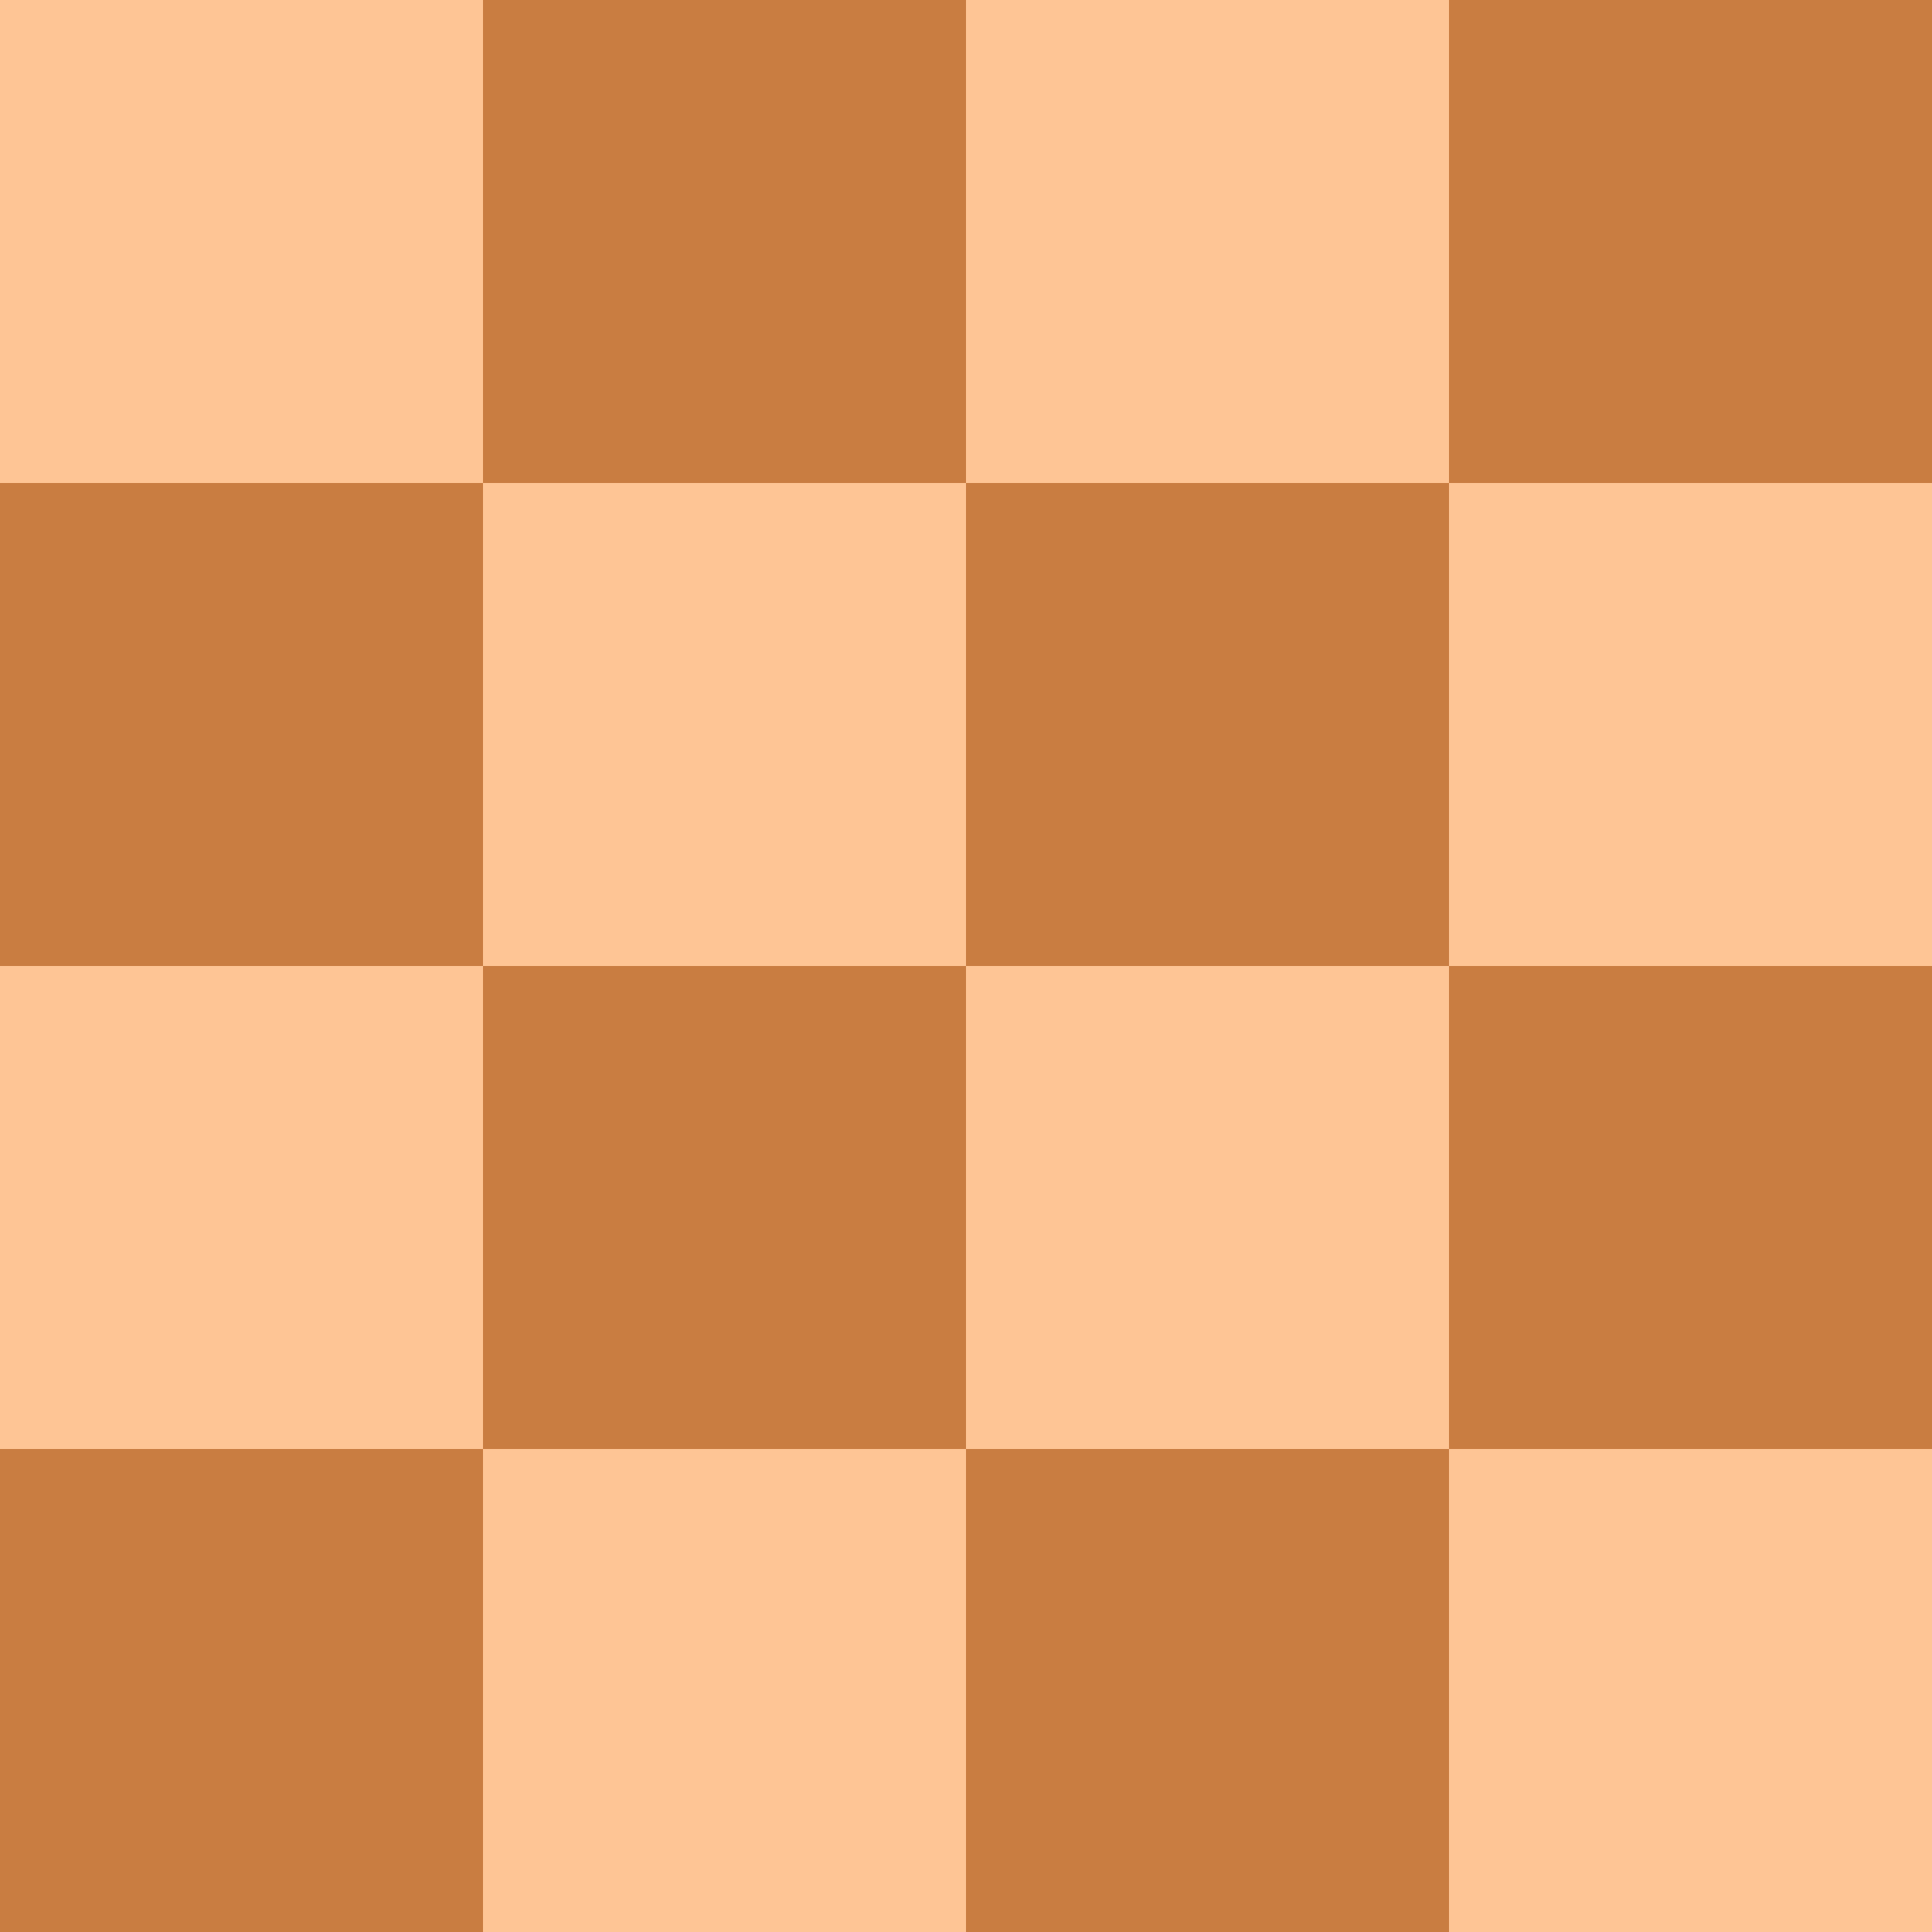 <svg version="1.1" id="BackgroundSVG" xmlns="http://www.w3.org/2000/svg" viewBox="0 0 40 40"> <path d="M0,0 h40 v40 h-40 z" stroke="none" fill="#FEC595"/> <path d="M10,0 h10 v10 h-10 z M30,0 h10 v10 h-10 z M0,10 h10 v10 h-10 z M20,10 h10 v10 h-10 z M10,20 h10 v10 h-10 z M30,20 h10 v10 h-10 z M0,30 h10 v10 h-10 z M20,30 h10 v10 h-10 z" stroke="none" fill="#C97D41"/> </svg>